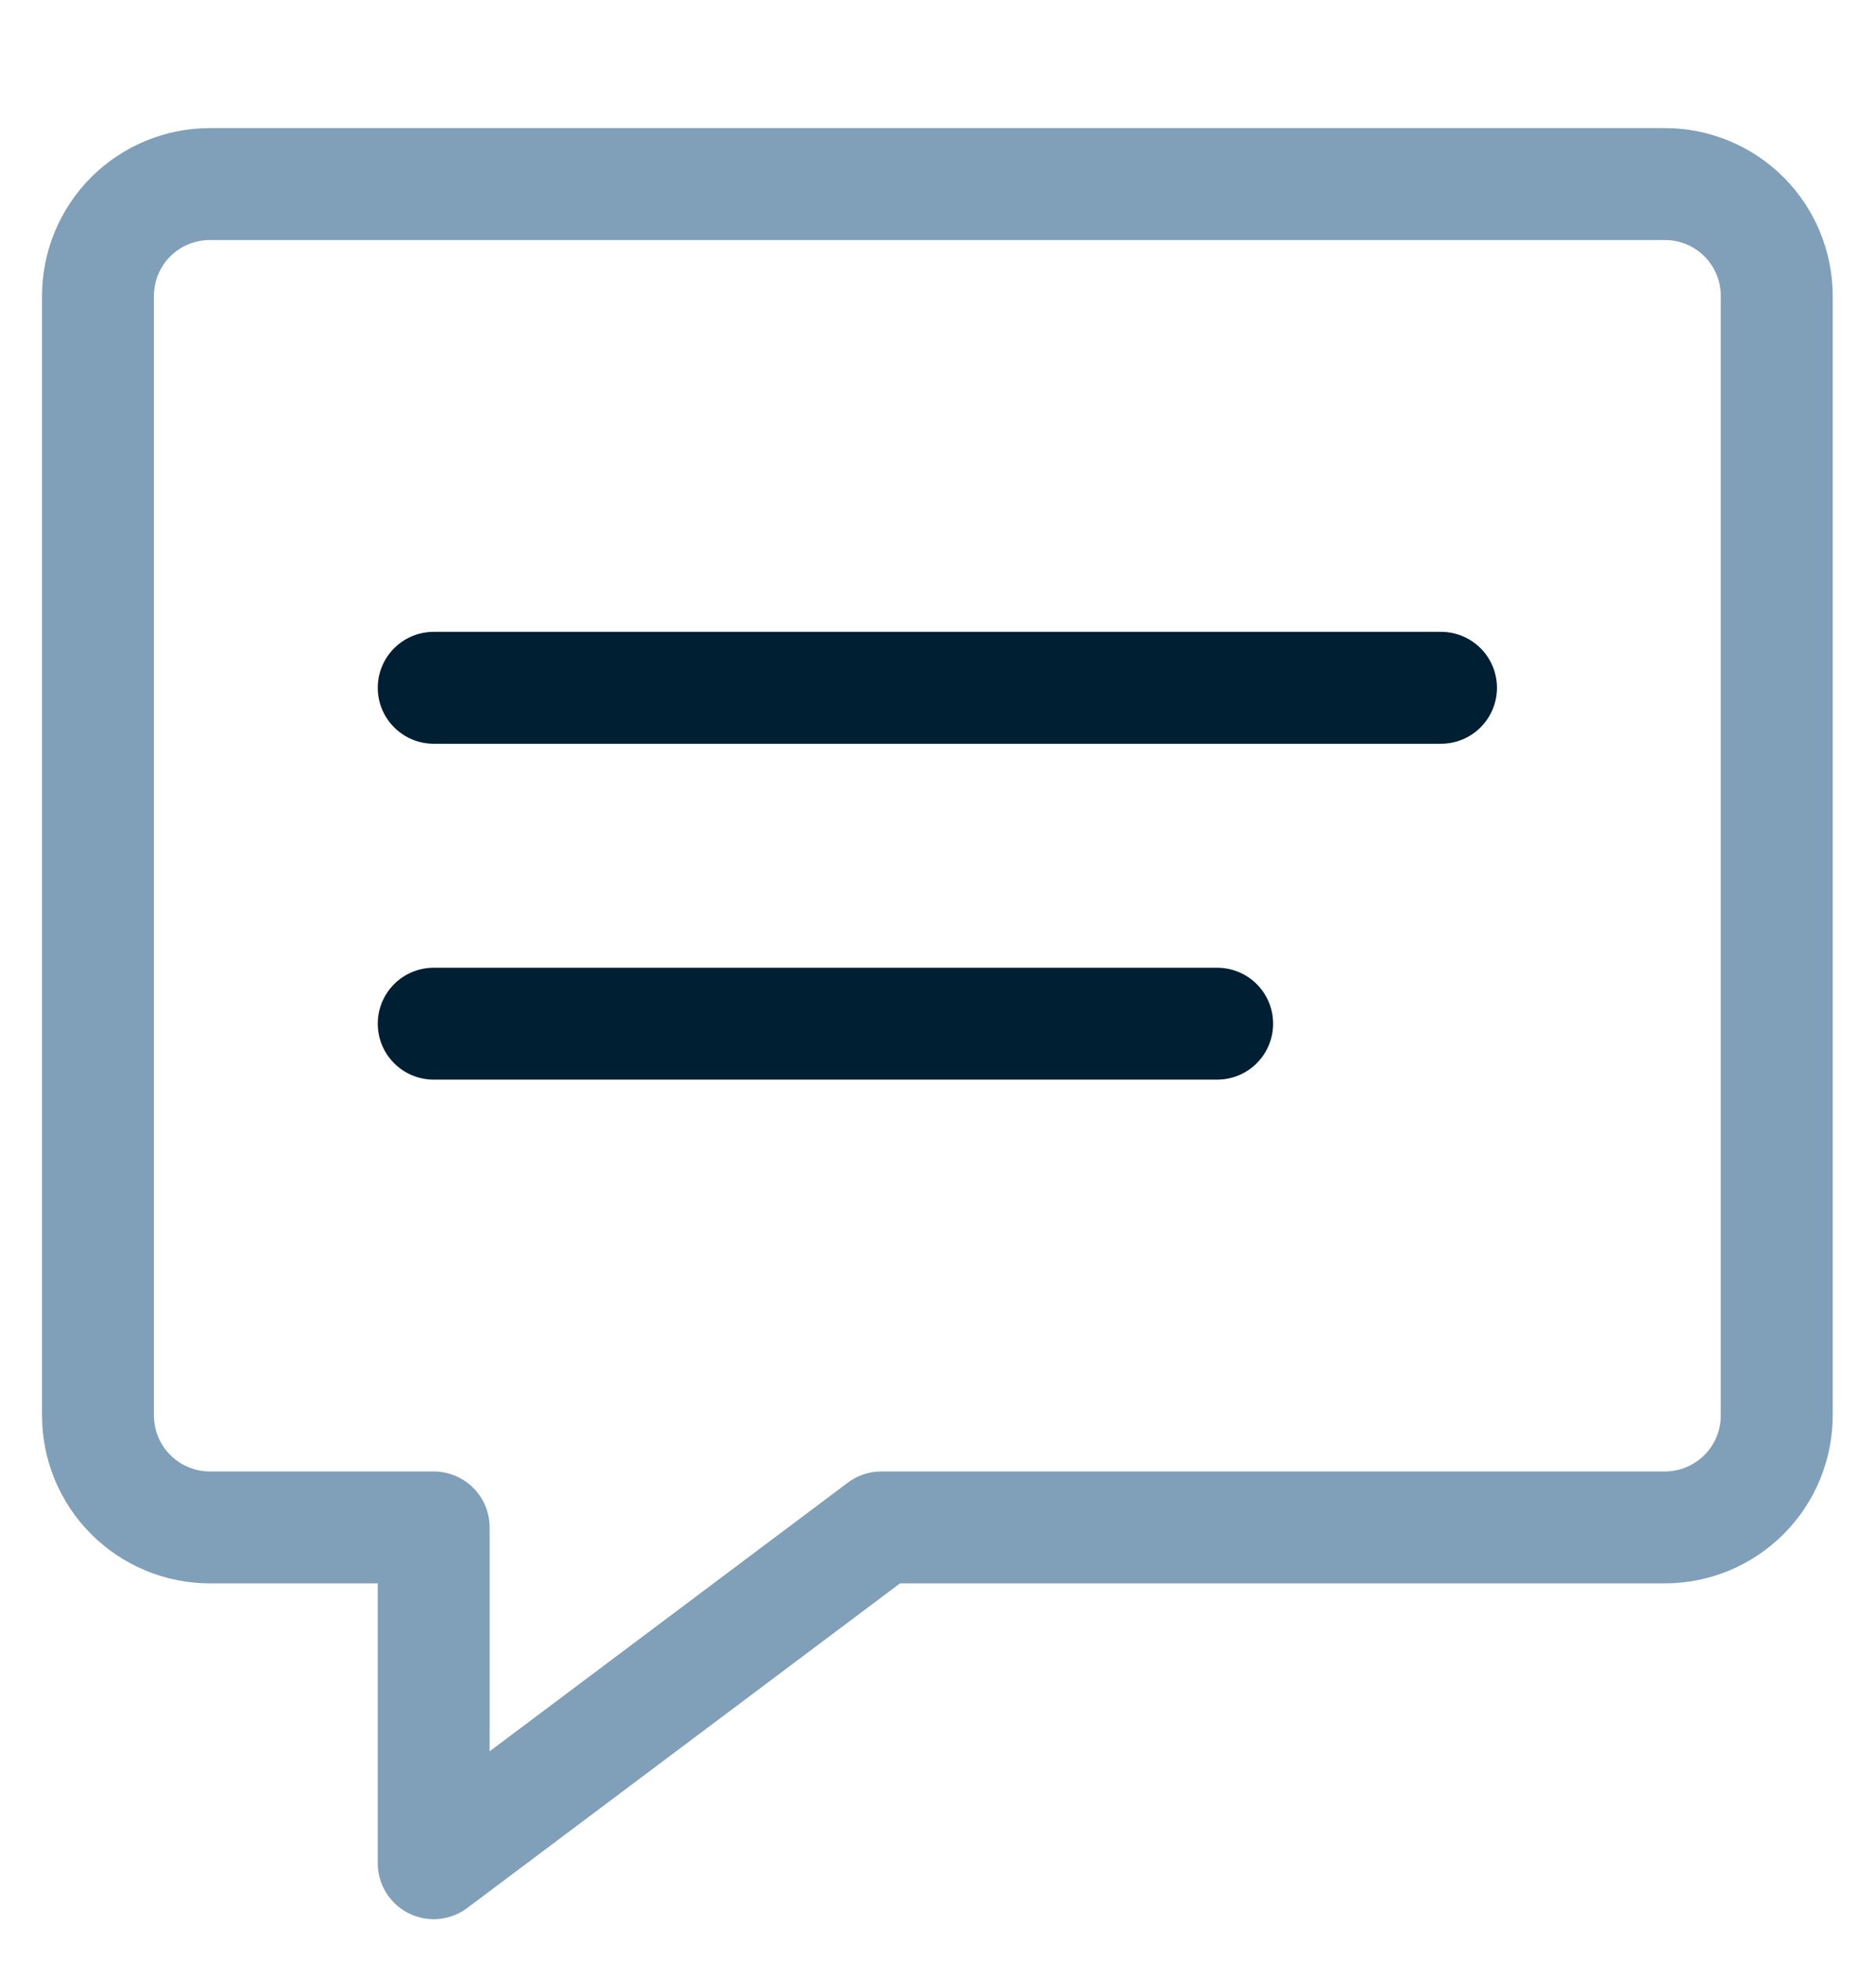 <svg width="22" height="23" viewBox="0 0 22 23" fill="none" xmlns="http://www.w3.org/2000/svg">
<g clip-path="url(#clip0_49_50053)">
<path d="M19.524 17.908H10.336L5.086 21.845V17.908H2.461C2.113 17.908 1.779 17.769 1.533 17.523C1.287 17.277 1.149 16.943 1.149 16.595V3.47C1.149 3.122 1.287 2.788 1.533 2.542C1.779 2.296 2.113 2.158 2.461 2.158H19.524C19.872 2.158 20.206 2.296 20.452 2.542C20.698 2.788 20.836 3.122 20.836 3.47V16.595C20.836 16.943 20.698 17.277 20.452 17.523C20.206 17.769 19.872 17.908 19.524 17.908Z" stroke="#809FB8" stroke-width="1.312" stroke-linecap="round" stroke-linejoin="round"/>
<path d="M5.086 8.064H16.899" stroke="#001F33" stroke-width="1.312" stroke-linecap="round" stroke-linejoin="round"/>
<path d="M5.086 12.002H14.274" stroke="#001F33" stroke-width="1.312" stroke-linecap="round" stroke-linejoin="round"/>
</g>
<defs>
<clipPath id="clip0_49_50053">
<rect width="21" height="21" fill="white" transform="translate(0.493 1.501)"/>
</clipPath>
</defs>
</svg>
